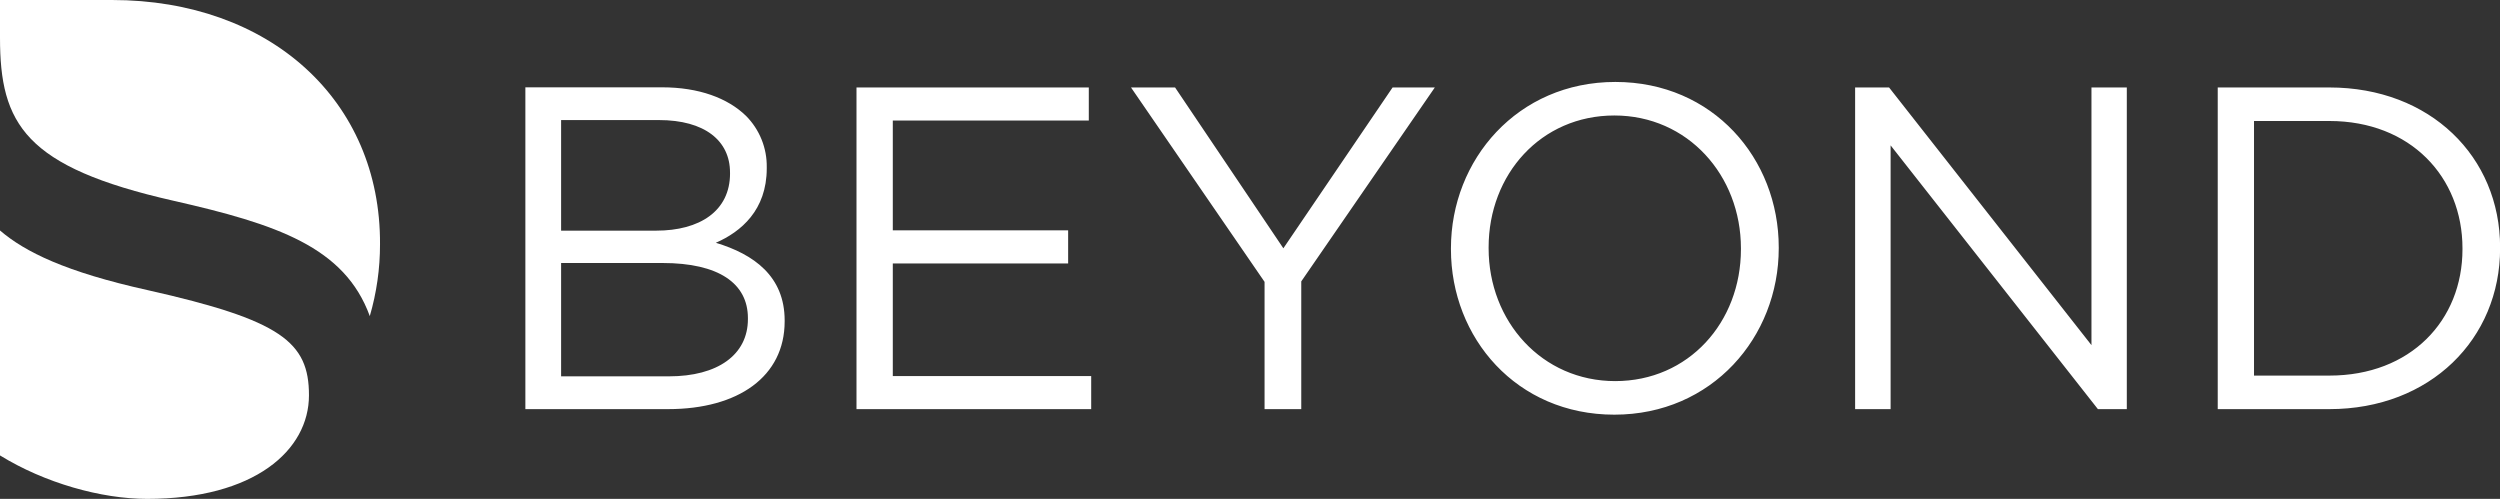 <svg width="446" height="89" viewBox="0 0 446 89" fill="none" xmlns="http://www.w3.org/2000/svg">
<rect x="0" y="0" width="446" height="89" fill="#333333" stroke="none"/>
<g clip-path="url(#clip0_601_700)">
<path d="M26.25 89C45.422 89 55.12 80.317 55.12 70.517C55.12 60.985 50.134 57.109 26.339 51.759C11.744 48.522 4.463 44.947 0 41.116V81.249C7.963 86.153 18.018 89 26.25 89Z" fill="white"/>
<path d="M65.971 56.394C67.188 52.228 67.802 47.909 67.795 43.568C67.929 17.909 48.132 0 19.976 0H0V6.729C0 22.097 4.406 29.803 30.961 35.817C49.381 39.999 61.476 44.053 65.971 56.394Z" fill="white"/>
<path d="M93.726 72.988H119.185C131.713 72.988 139.983 67.171 139.983 57.333V57.167C139.983 49.295 134.499 45.362 127.703 43.312C132.204 41.346 136.788 37.49 136.788 30.033V29.867C136.817 28.168 136.506 26.48 135.873 24.903C135.24 23.326 134.299 21.892 133.103 20.686C129.832 17.494 124.674 15.578 118.12 15.578H93.726V72.962V72.988ZM130.24 30.933C130.24 37.656 124.834 41.148 117.061 41.148H100.101V21.42H117.546C125.733 21.42 130.234 25.11 130.234 30.767V30.933H130.24ZM133.428 56.758V56.924C133.428 63.309 128.022 67.139 119.344 67.139H100.101V46.92H118.196C128.187 46.92 133.428 50.527 133.428 56.758ZM152.83 72.988H194.669V67.088H159.276V47.003H190.556V41.097H159.276V21.503H194.242V15.604H152.798V72.988H152.83ZM225.617 72.988H232.146V50.201L255.973 15.604H248.437L228.952 44.296L209.633 15.604H201.771L225.598 50.284V72.988H225.617ZM287.999 73.977C305.443 73.977 317.328 60.123 317.328 44.296V44.13C317.328 28.309 305.616 14.62 288.178 14.62C270.739 14.62 258.848 28.475 258.848 44.296V44.462C258.848 60.282 270.555 73.977 287.993 73.977H287.999ZM288.165 67.989C275.069 67.989 265.569 57.333 265.569 44.296V44.13C265.569 31.099 274.903 20.603 287.999 20.603C301.095 20.603 310.582 31.284 310.582 44.296V44.462C310.582 57.492 301.248 67.989 288.146 67.989H288.165ZM330.985 72.988H337.285V25.934L374.265 72.988H379.423V15.604H373.117V61.572L337.01 15.604H330.953V72.988H330.985ZM395.662 72.988H415.561C433.573 72.988 446.019 60.449 446.019 44.296V44.13C446.019 27.983 433.573 15.604 415.561 15.604H395.643V72.988H395.662ZM415.561 21.586C430.054 21.586 439.305 31.591 439.305 44.296V44.462C439.305 57.167 430.054 67.005 415.561 67.005H402.115V21.586H415.561Z" fill="white"/>
</g>
<defs>
<clipPath id="clip0_601_700">
<rect width="446" height="89" fill="white"/>
</clipPath>
</defs>
</svg>
